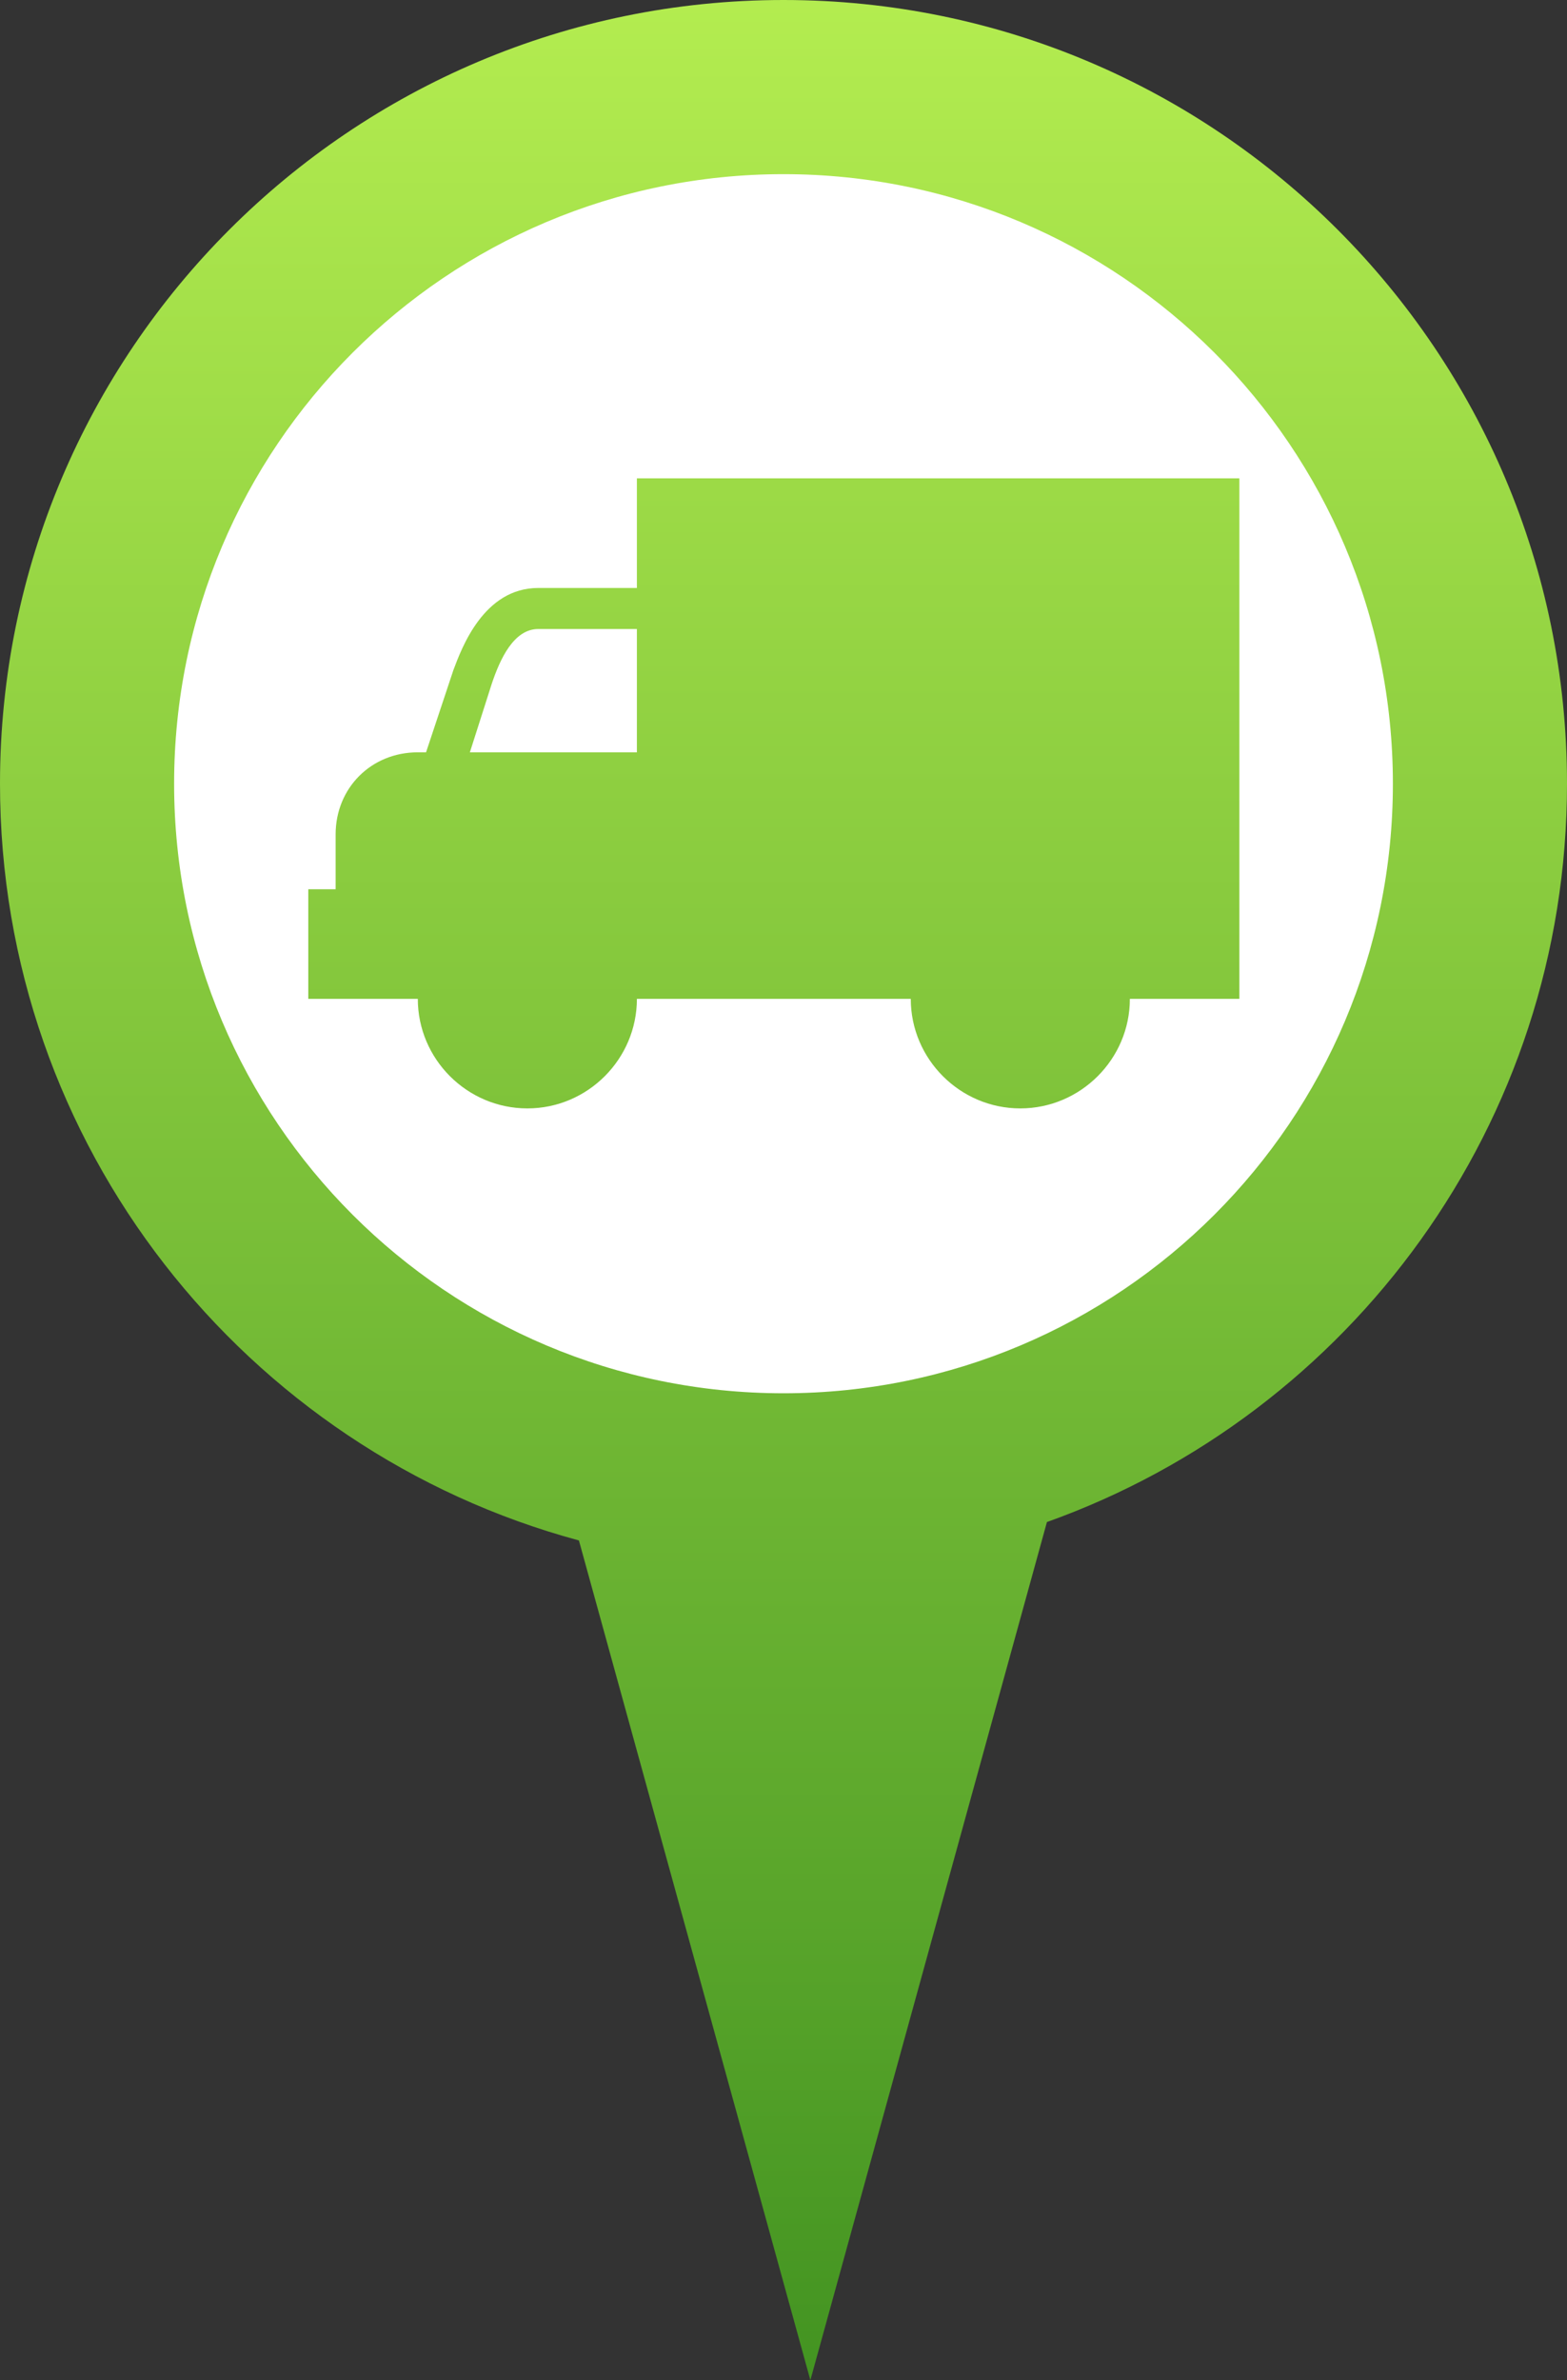 <?xml version="1.0" encoding="UTF-8" standalone="no"?>
<svg width="27px" height="41px" viewBox="0 0 27 41" version="1.1" xmlns="http://www.w3.org/2000/svg" xmlns:xlink="http://www.w3.org/1999/xlink">
    <rect x="0" y="0" width="27" height="41" fill="#333333" stroke="none"/>
    <!-- Generator: Sketch 39.1 (31720) - http://www.bohemiancoding.com/sketch -->
    <title>master-pin-green-warehouse copy</title>
    <desc>Created with Sketch.</desc>
    <defs>
        <linearGradient x1="50%" y1="0%" x2="50%" y2="100%" id="linearGradient-1">
            <stop stop-color="#B4ED50" offset="0%"></stop>
            <stop stop-color="#429321" offset="100%"></stop>
        </linearGradient>
    </defs>
    <g id="Page-1" stroke="none" stroke-width="1" fill="none" fill-rule="evenodd">
        <g id="master-pin-green-warehouse-copy">
            <circle id="Oval-8" fill="#FFFFFF" cx="13.5" cy="13.5" r="12.5"></circle>
            <path d="M18.039,26.218 C23.262,24.354 27,19.364 27,13.5 C27,6.044 20.956,0 13.5,0 C6.044,0 0,6.044 0,13.5 C0,19.736 4.228,24.985 9.975,26.535 L13.963,41 L18.039,26.218 Z M13.5,24 C19.299,24 24,19.299 24,13.5 C24,7.701 19.299,3 13.5,3 C7.701,3 3,7.701 3,13.5 C3,19.299 7.701,24 13.5,24 Z M8.473,11.779 C8.615,11.355 8.851,10.835 9.275,10.835 L10.974,10.835 L10.974,12.959 L8.096,12.959 L8.473,11.779 L8.473,11.779 Z M10.974,8.24 L10.974,10.128 L9.275,10.128 C8.332,10.128 7.954,11.166 7.812,11.543 L7.341,12.959 L7.199,12.959 C6.397,12.959 5.783,13.572 5.783,14.374 L5.783,15.318 L5.312,15.318 L5.312,17.206 L7.199,17.206 C7.199,18.244 8.048,19.093 9.087,19.093 C10.125,19.093 10.974,18.244 10.974,17.206 L15.693,17.206 C15.693,18.244 16.542,19.093 17.58,19.093 C18.618,19.093 19.468,18.244 19.468,17.206 L21.355,17.206 L21.355,8.24 L10.974,8.24 L10.974,8.24 Z" id="radspot" fill="url(#linearGradient-1)"></path>
        </g>
    </g>
</svg>